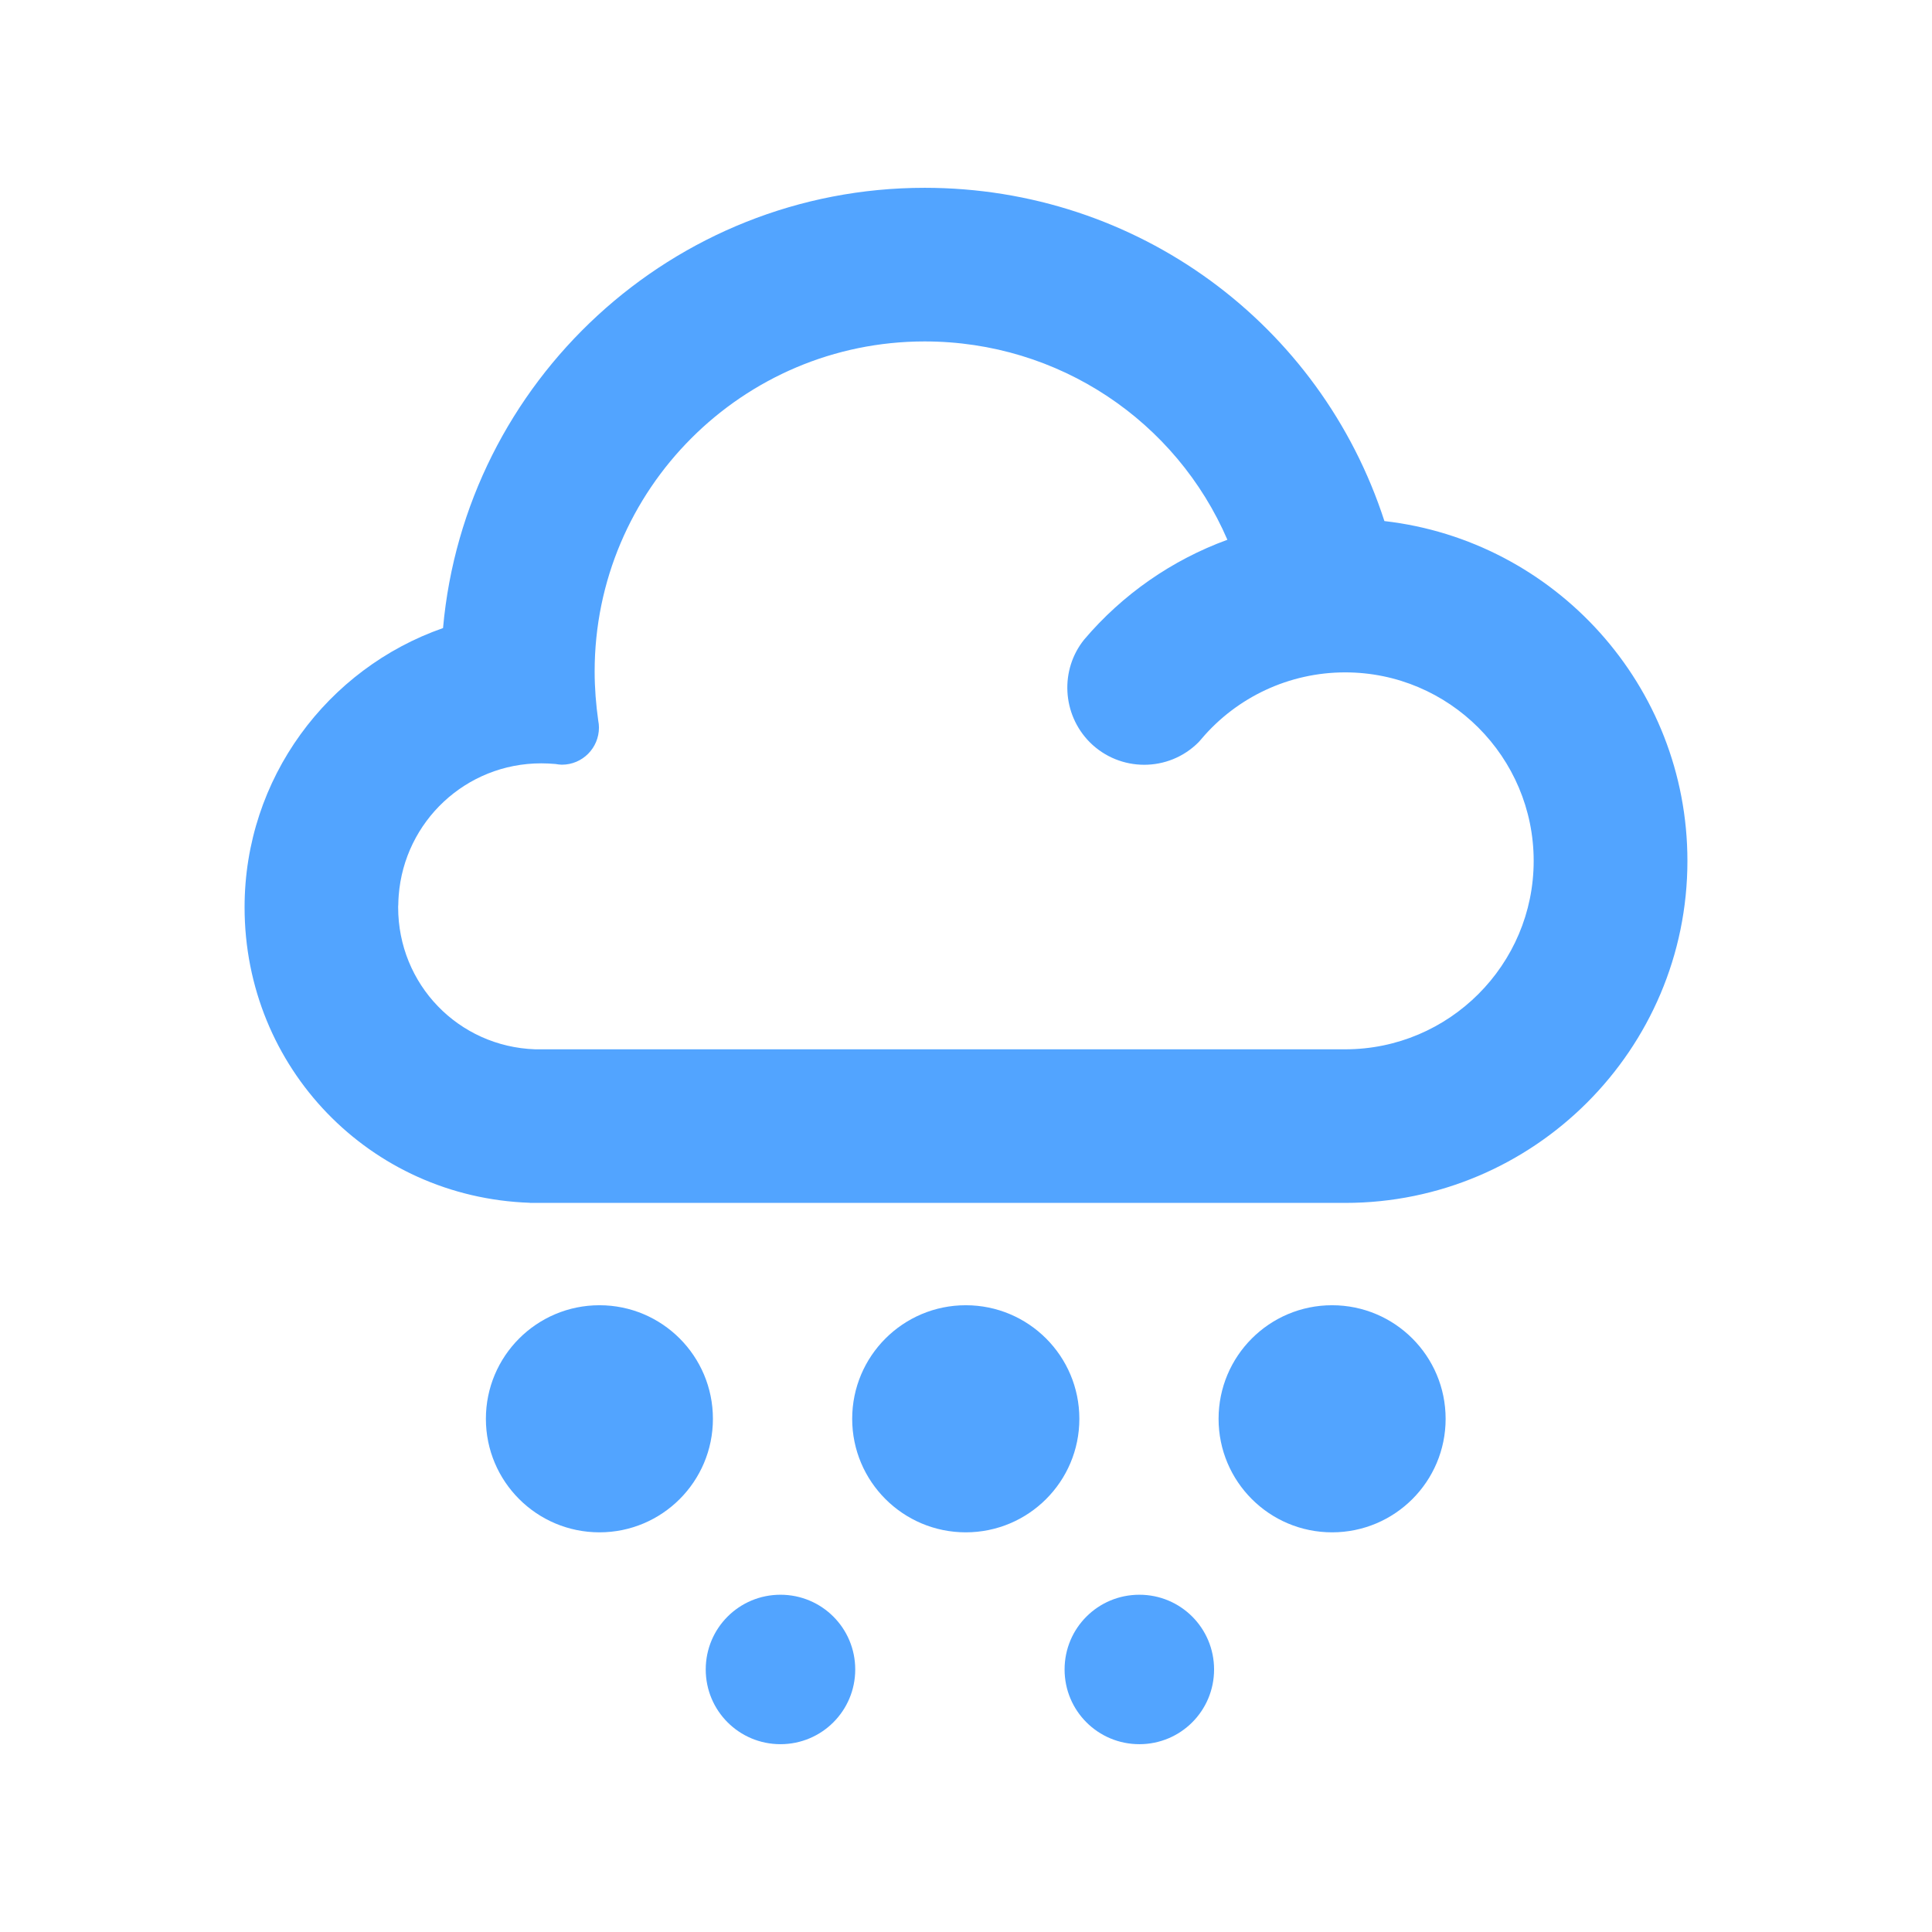 <?xml version="1.0" encoding="utf-8"?>
<!-- Generator: Adobe Illustrator 16.0.0, SVG Export Plug-In . SVG Version: 6.00 Build 0)  -->
<!DOCTYPE svg PUBLIC "-//W3C//DTD SVG 1.1//EN" "http://www.w3.org/Graphics/SVG/1.1/DTD/svg11.dtd">
<svg version="1.1" id="Calque_1" xmlns="http://www.w3.org/2000/svg" xmlns:xlink="http://www.w3.org/1999/xlink" x="0px" y="0px"
	 width="600px" height="600px" viewBox="0 0 600 600" enable-background="new 0 0 600 600" xml:space="preserve">
<g>
	<path fill="#52A4FF" d="M429.941,161.824C410.137,100.695,353.26,58.325,287.157,58.325c-78.299,0-142.728,60.177-149.569,136.729
		c-35.879,12.525-61.631,46.657-61.631,86.702c0,49.842,38.878,90.079,88.591,91.782v0.036H417.76
		c58.617,0,106.283-47.674,106.283-106.219C524.043,212.876,482.84,167.879,429.941,161.824z M417.76,325.873H168.09h-1.89
		c-23.876-0.83-42.549-20.184-42.549-44.116c0-0.079,0-0.115,0-0.172c0-0.043,0-0.079,0-0.129c0-0.122,0.036-0.272,0.036-0.415
		c0-0.988,0.071-1.961,0.136-2.949c1.761-22.96,20.834-41.031,44.267-41.031c1.46,0,2.978,0.078,4.438,0.207
		c0.501,0.101,1.475,0.215,1.961,0.215c6.385,0,11.523-5.167,11.523-11.552c0-0.687-0.086-1.417-0.215-2.075
		c-0.709-5.031-1.124-10.163-1.124-15.331c0-56.526,45.964-102.49,102.483-102.49c41.748,0,78.156,24.807,94.023,61.595
		c-17.227,6.284-32.578,16.977-44.459,30.969c-7.566,9.361-6.936,23.203,1.746,31.936c9.34,9.297,24.441,9.297,33.725,0
		c0.393-0.408,0.707-0.795,1.045-1.188c10.928-12.818,27.104-20.534,44.523-20.534c32.279,0,58.539,26.268,58.539,58.546
		C476.299,299.606,450.039,325.873,417.76,325.873z"/>
	<path fill="#52A4FF" d="M186.169,405.353c-19.481,0-35.271,15.782-35.271,35.278c0,19.467,15.789,35.248,35.271,35.248
		c19.468,0,35.234-15.781,35.234-35.248C221.404,421.135,205.637,405.353,186.169,405.353z"/>
	<path fill="#52A4FF" d="M242.381,495.261c-12.84,0-23.21,10.356-23.21,23.211c0,12.84,10.37,23.203,23.21,23.203
		s23.218-10.363,23.218-23.203C265.599,505.617,255.221,495.261,242.381,495.261z"/>
	<path fill="#52A4FF" d="M353.848,495.261c-12.869,0-23.232,10.356-23.232,23.211c0,12.84,10.363,23.203,23.232,23.203
		c12.832,0,23.195-10.363,23.195-23.203C377.043,505.617,366.68,495.261,353.848,495.261z"/>
	<path fill="#52A4FF" d="M299.925,405.353c-19.468,0-35.271,15.782-35.271,35.278c0,19.467,15.803,35.248,35.271,35.248
		c19.497,0,35.278-15.781,35.278-35.248C335.203,421.135,319.422,405.353,299.925,405.353z"/>
	<path fill="#52A4FF" d="M413.688,405.353c-19.467,0-35.248,15.782-35.248,35.278c0,19.467,15.781,35.248,35.248,35.248
		c19.488,0,35.264-15.781,35.264-35.248C448.951,421.135,433.176,405.353,413.688,405.353z"/>
</g>
</svg>
